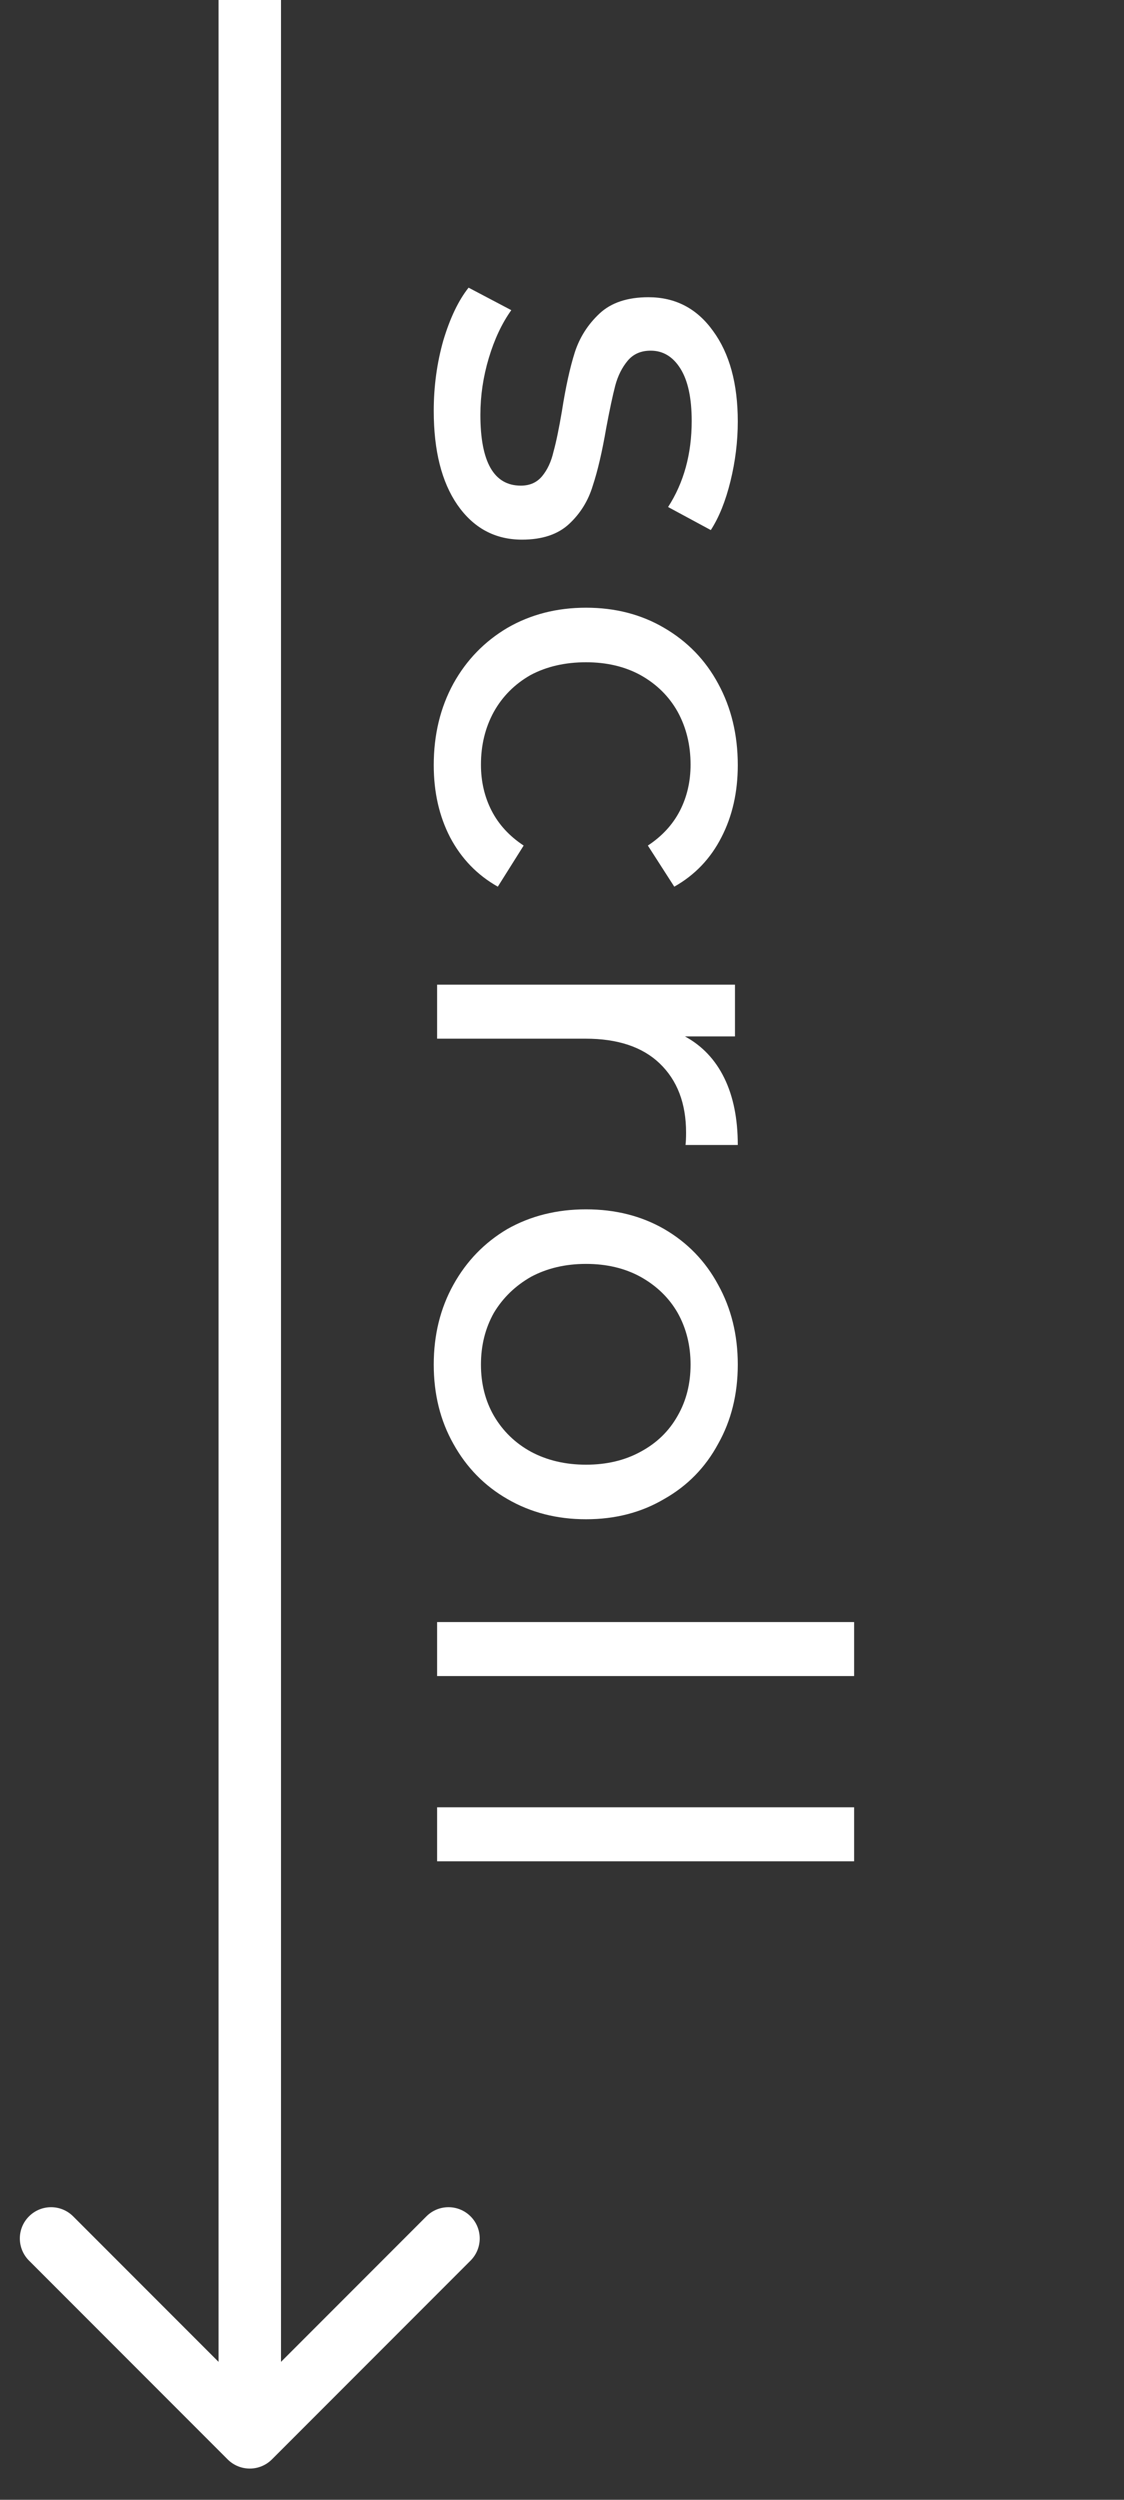 <svg width="18" height="40" viewBox="0 0 18 40" fill="none" xmlns="http://www.w3.org/2000/svg">
<rect x="0" y="0" width="18" height="40" fill="#333333" stroke="none"/>
<path d="M3.646 39.354C3.842 39.549 4.158 39.549 4.354 39.354L7.536 36.172C7.731 35.976 7.731 35.66 7.536 35.465C7.34 35.269 7.024 35.269 6.828 35.465L4 38.293L1.172 35.465C0.976 35.269 0.66 35.269 0.464 35.465C0.269 35.66 0.269 35.976 0.464 36.172L3.646 39.354ZM3.5 0L3.5 39H4.5L4.5 0L3.5 0Z" fill="white"/>
<path d="M6.946 6.574C6.946 6.184 6.997 5.809 7.099 5.449C7.207 5.089 7.342 4.807 7.504 4.603L8.188 4.963C8.038 5.173 7.918 5.428 7.828 5.728C7.738 6.028 7.693 6.331 7.693 6.637C7.693 7.393 7.909 7.771 8.341 7.771C8.485 7.771 8.599 7.72 8.683 7.618C8.767 7.516 8.827 7.387 8.863 7.231C8.905 7.081 8.95 6.865 8.998 6.583C9.058 6.199 9.127 5.884 9.205 5.638C9.283 5.398 9.415 5.191 9.601 5.017C9.787 4.843 10.048 4.756 10.384 4.756C10.816 4.756 11.161 4.936 11.419 5.296C11.683 5.656 11.815 6.139 11.815 6.745C11.815 7.063 11.776 7.381 11.698 7.699C11.62 8.017 11.515 8.278 11.383 8.482L10.699 8.113C10.951 7.723 11.077 7.264 11.077 6.736C11.077 6.37 11.017 6.091 10.897 5.899C10.777 5.707 10.618 5.611 10.42 5.611C10.264 5.611 10.141 5.665 10.051 5.773C9.961 5.881 9.895 6.013 9.853 6.169C9.811 6.331 9.763 6.556 9.709 6.844C9.643 7.228 9.571 7.537 9.493 7.771C9.421 8.011 9.295 8.215 9.115 8.383C8.935 8.551 8.683 8.635 8.359 8.635C7.927 8.635 7.582 8.449 7.324 8.077C7.072 7.711 6.946 7.21 6.946 6.574ZM6.946 12.243C6.946 11.758 7.051 11.322 7.261 10.938C7.471 10.56 7.759 10.264 8.125 10.047C8.497 9.832 8.917 9.724 9.385 9.724C9.853 9.724 10.27 9.832 10.636 10.047C11.008 10.264 11.296 10.56 11.5 10.938C11.71 11.322 11.815 11.758 11.815 12.243C11.815 12.675 11.728 13.059 11.554 13.396C11.38 13.738 11.128 14.002 10.798 14.188L10.375 13.53C10.603 13.38 10.774 13.194 10.888 12.973C11.002 12.751 11.059 12.505 11.059 12.235C11.059 11.922 10.99 11.64 10.852 11.389C10.714 11.143 10.516 10.947 10.258 10.803C10.006 10.665 9.715 10.597 9.385 10.597C9.049 10.597 8.752 10.665 8.494 10.803C8.242 10.947 8.047 11.143 7.909 11.389C7.771 11.64 7.702 11.922 7.702 12.235C7.702 12.505 7.759 12.751 7.873 12.973C7.987 13.194 8.158 13.38 8.386 13.53L7.972 14.188C7.642 14.002 7.387 13.738 7.207 13.396C7.033 13.059 6.946 12.675 6.946 12.243ZM10.969 16.584C11.245 16.734 11.455 16.956 11.599 17.25C11.743 17.544 11.815 17.901 11.815 18.321H10.978C10.984 18.273 10.987 18.207 10.987 18.123C10.987 17.655 10.846 17.286 10.564 17.016C10.288 16.752 9.892 16.62 9.376 16.62H7V15.756H11.77V16.584H10.969ZM6.946 21.835C6.946 21.361 7.051 20.935 7.261 20.557C7.471 20.179 7.759 19.882 8.125 19.666C8.497 19.456 8.917 19.351 9.385 19.351C9.853 19.351 10.27 19.456 10.636 19.666C11.008 19.882 11.296 20.179 11.5 20.557C11.71 20.935 11.815 21.361 11.815 21.835C11.815 22.309 11.71 22.732 11.5 23.104C11.296 23.482 11.008 23.776 10.636 23.986C10.27 24.202 9.853 24.31 9.385 24.31C8.917 24.31 8.497 24.202 8.125 23.986C7.759 23.776 7.471 23.482 7.261 23.104C7.051 22.732 6.946 22.309 6.946 21.835ZM7.702 21.835C7.702 22.141 7.771 22.414 7.909 22.654C8.053 22.9 8.251 23.092 8.503 23.23C8.761 23.368 9.055 23.437 9.385 23.437C9.715 23.437 10.006 23.368 10.258 23.23C10.516 23.092 10.714 22.9 10.852 22.654C10.99 22.414 11.059 22.141 11.059 21.835C11.059 21.529 10.99 21.253 10.852 21.007C10.714 20.767 10.516 20.575 10.258 20.431C10.006 20.293 9.715 20.224 9.385 20.224C9.055 20.224 8.761 20.293 8.503 20.431C8.251 20.575 8.053 20.767 7.909 21.007C7.771 21.253 7.702 21.529 7.702 21.835ZM13.678 25.955V26.819H7V25.955H13.678ZM13.678 28.919V29.783H7V28.919H13.678Z" fill="white"/>
</svg>
